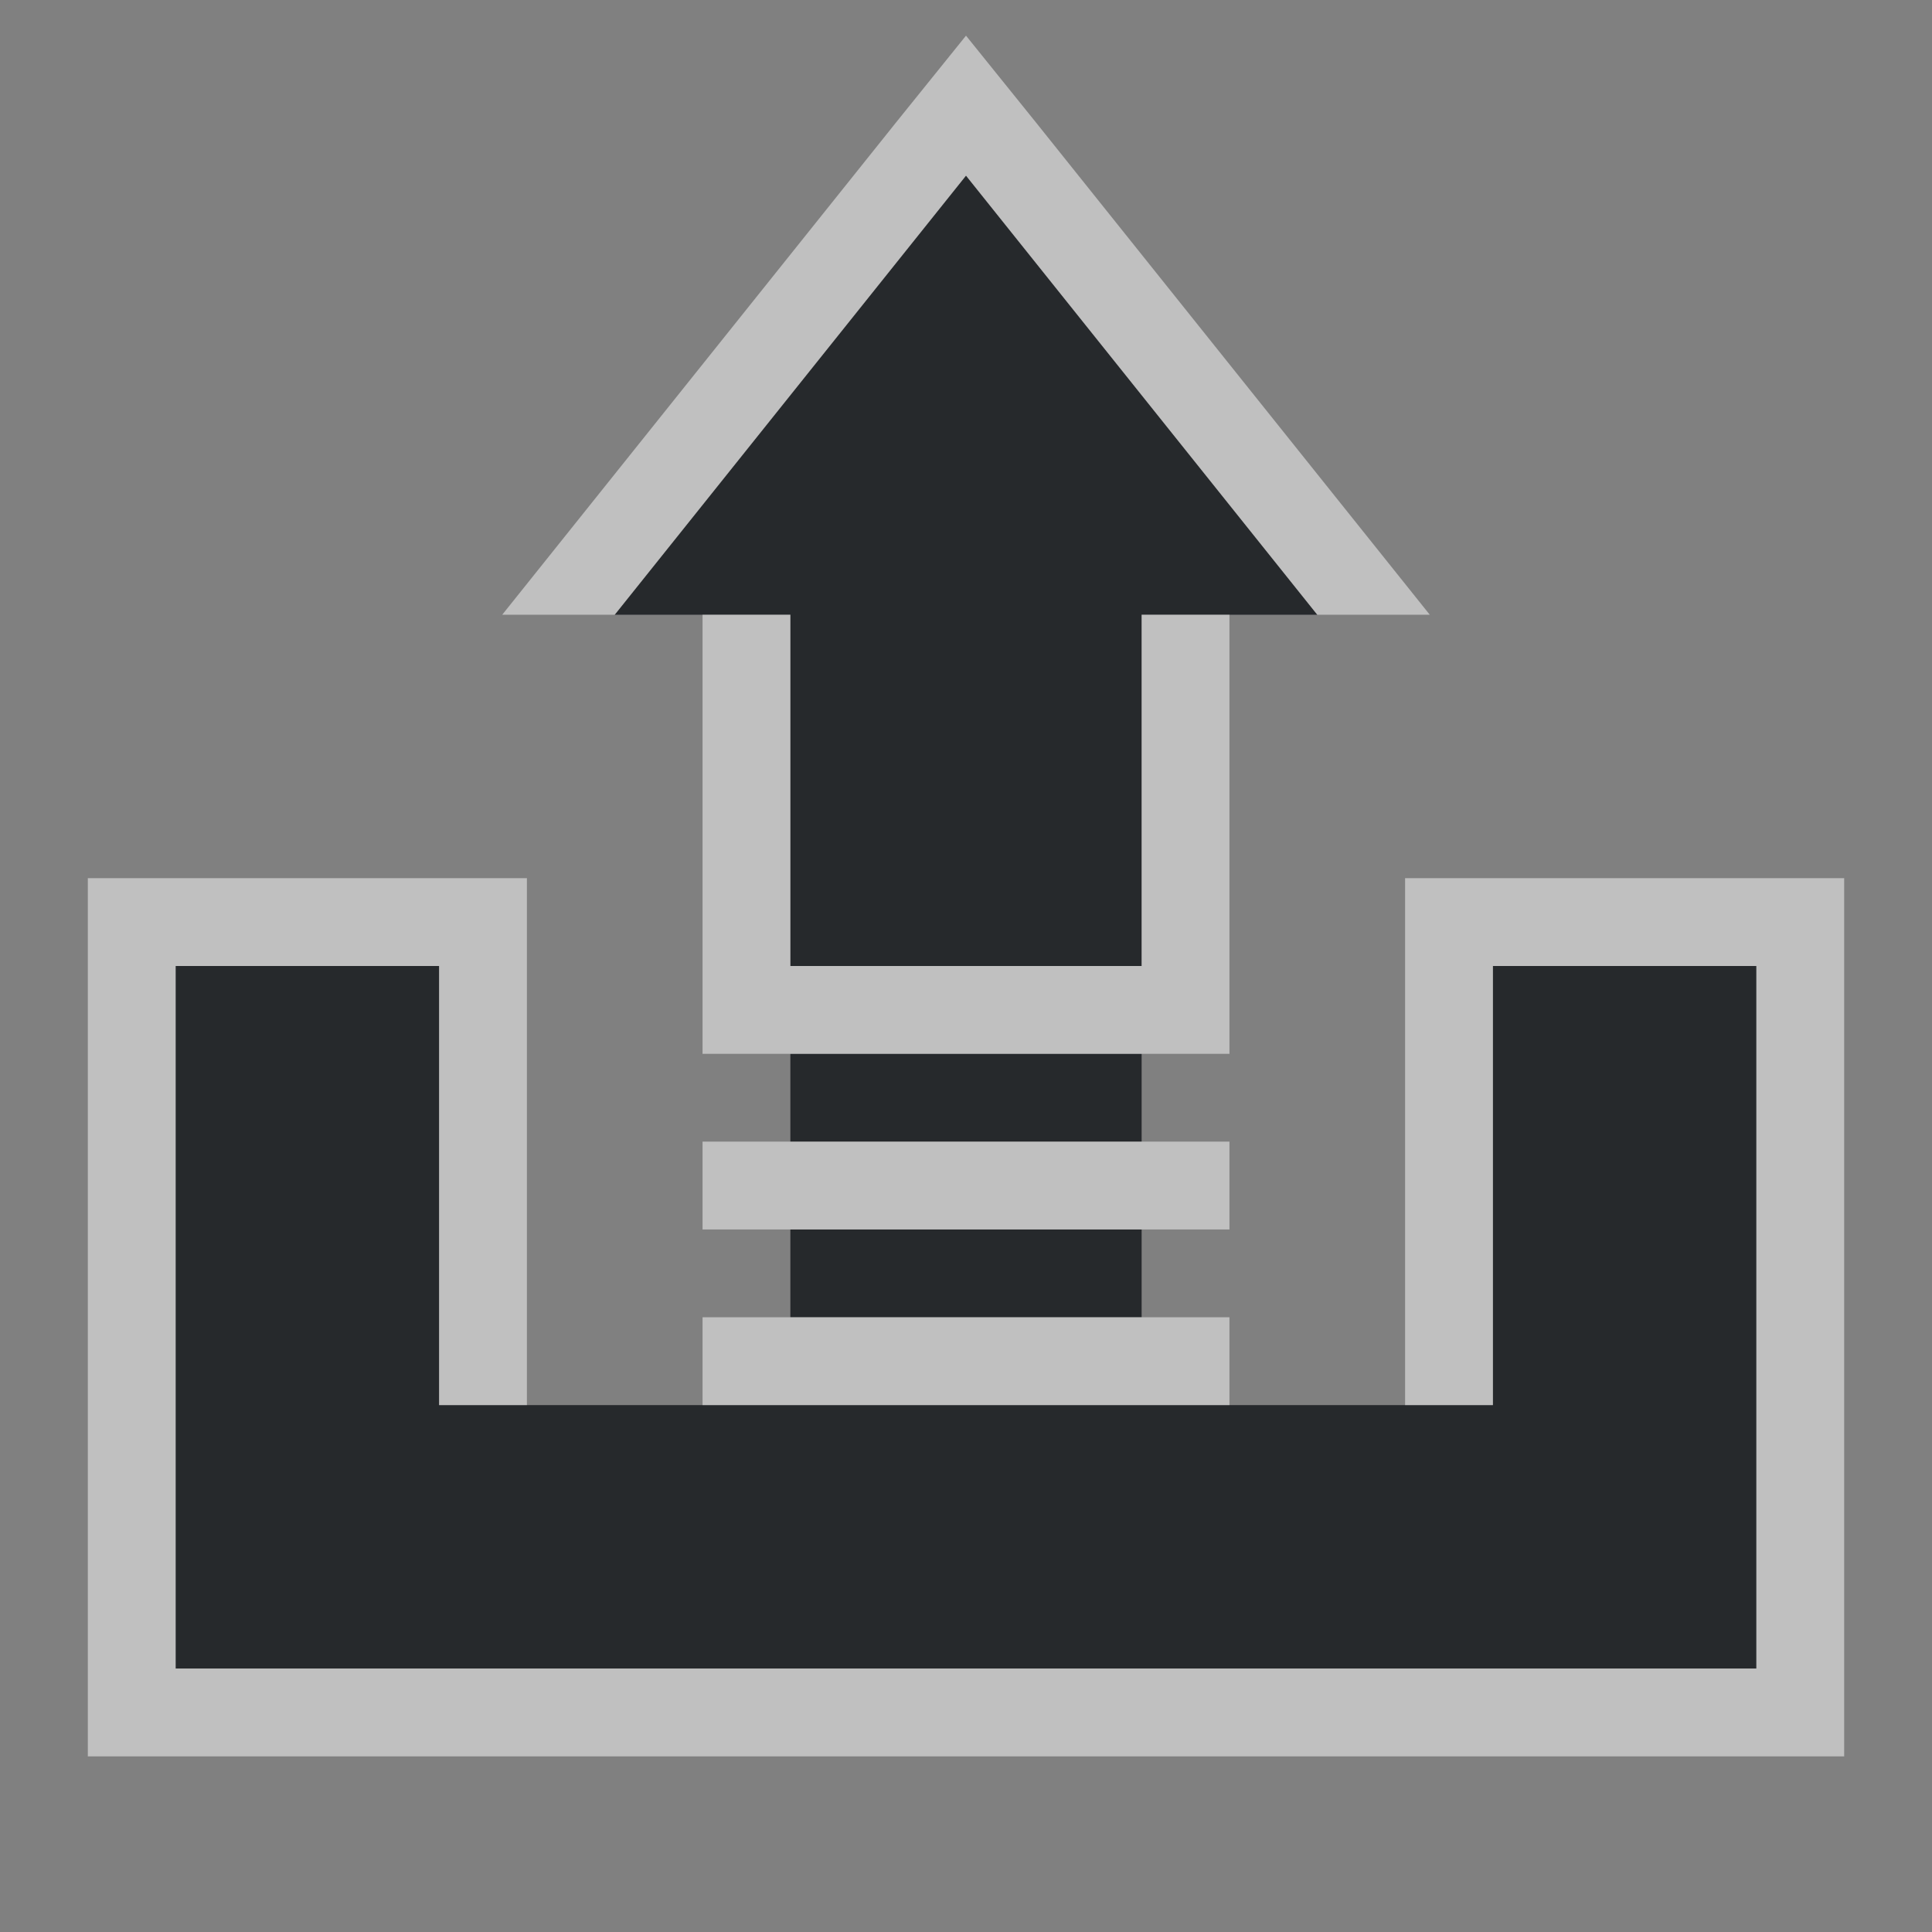 <?xml version="1.0" encoding="UTF-8"?>
<svg id="a" width="22" height="22" version="1.1" xmlns="http://www.w3.org/2000/svg" xmlns:cc="http://creativecommons.org/ns#" xmlns:dc="http://purl.org/dc/elements/1.1/" xmlns:rdf="http://www.w3.org/1999/02/22-rdf-syntax-ns#">
	<rect width="100%" height="100%" fill="#808080" stroke="none"/>
	<defs>
		<style id="current-color-scheme" type="text/css">.ColorScheme-Text {color:#090d11;}.ColorScheme-Background{color:#ffffff;}</style>
	</defs>
	<path id="b" d="m11 2-4 5h2v4h4v-4h2l-4-5zm-9 9v8h2 14 2v-8h-3v5h-12v-5h-3zm7 1v1h4v-1h-4zm0 2v1h4v-1h-4z" style="fill-opacity:.75;fill:currentColor" class="ColorScheme-Text"/>
	<path id="c" d="m11 0.406-0.781 0.969-4 5-0.5 0.625h1.281l4-5 4 5h1.281l-0.5-0.625-4-5-0.781-0.969zm-3 6.594v4 1h1 4 1v-1-4h-1v4h-4v-4h-1zm-7 3v1 9h1 19v-1-8-1h-4-1v5 1h1v-5h3v8h-18v-8h3v5h1v-1-4-1h-5zm7 3v1h6v-1h-6zm0 2v1h6v-1h-6z" style="fill-opacity:.5;fill:currentColor" class="ColorScheme-Background"/>
</svg>
